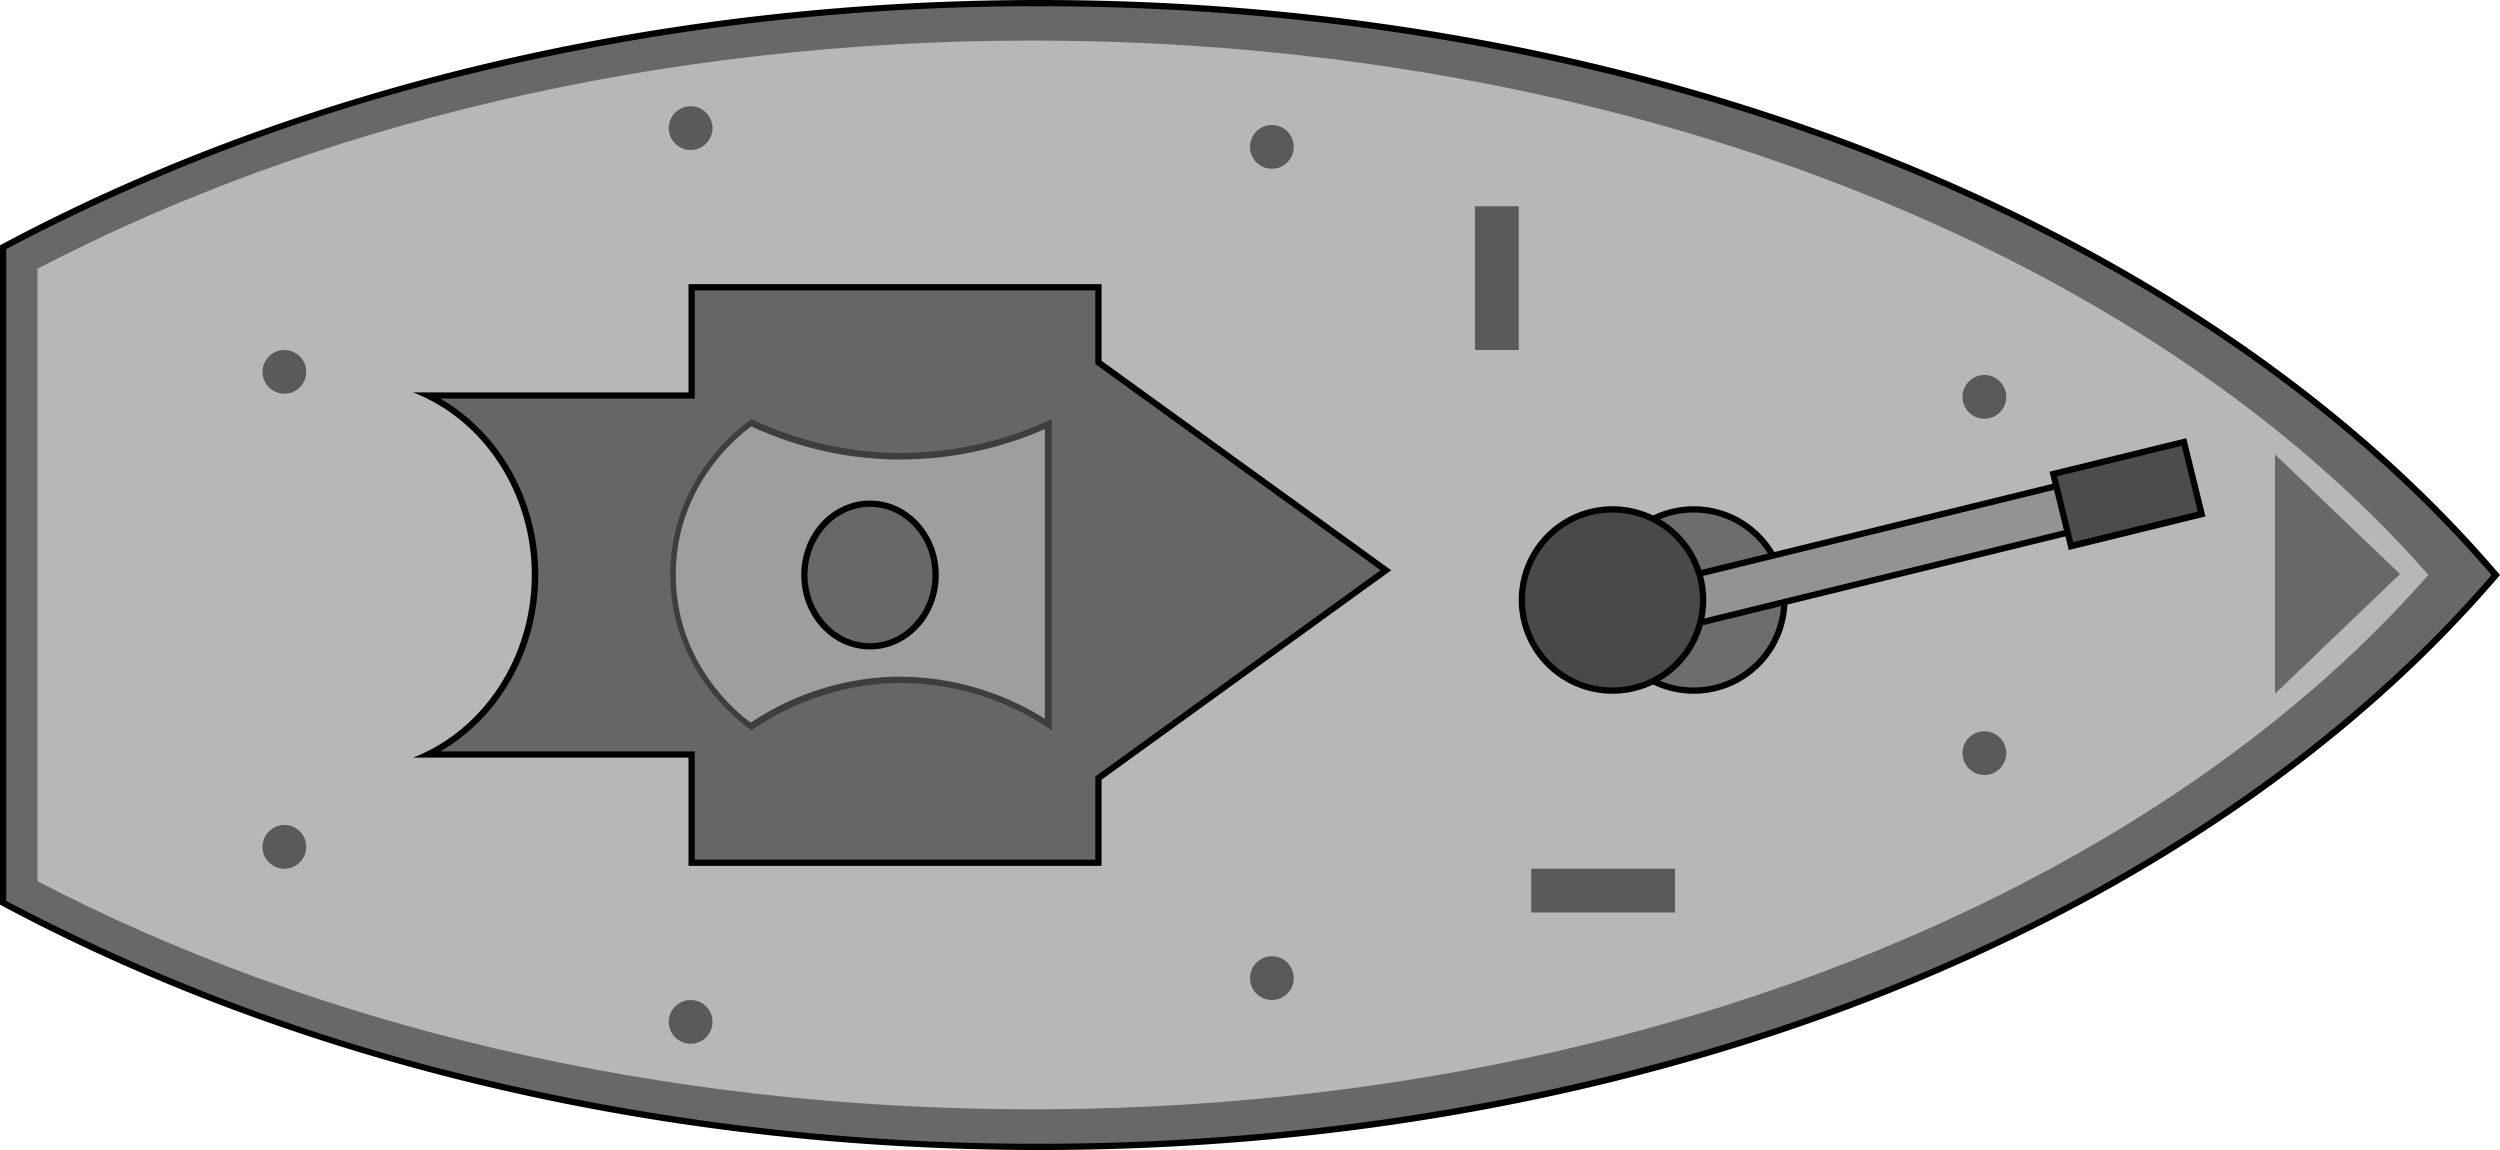 <svg xmlns="http://www.w3.org/2000/svg" viewBox="0 0 400 184"><defs><style>.cls-1{fill:#686868;}.cls-2{fill:#b7b7b7;}.cls-3{fill:#666;}.cls-4{fill:#9e9e9e;}.cls-5{fill:#3f3e3e;}.cls-6{fill:#6d6d6d;}.cls-7{fill:#939393;}.cls-8{fill:#4c4c4c;}.cls-9{fill:#494949;}.cls-10{fill:#5b5959;}</style></defs><title>mini-defender-1</title><g id="Layer_2" data-name="Layer 2"><g id="Layer_1-2" data-name="Layer 1"><path class="cls-1" d="M166.39,183.5C105.64,183.5,48.28,170,.5,144.45V39.55C48.28,14,105.64.5,166.39.5c48.05,0,95.23,8.76,136.44,25.33C342.65,41.85,376,64.72,399.34,92c-23.33,27.28-56.69,50.15-96.51,66.17C261.62,174.74,214.44,183.5,166.39,183.5Z"/><path d="M166.39,1c48,0,95.11,8.75,136.25,25.3,39.59,15.92,72.78,38.63,96,65.7-23.26,27.07-56.45,49.78-96,65.7C261.5,174.25,214.38,183,166.39,183a382.09,382.09,0,0,1-89.3-10.38A321.52,321.52,0,0,1,1,144.15V39.85A321.52,321.52,0,0,1,77.09,11.38,382.09,382.09,0,0,1,166.39,1m0-1C103.62,0,45.87,14.67,0,39.25v105.5C45.87,169.33,103.62,184,166.39,184c99.69,0,186.77-37,233.61-92C353.16,37,266.08,0,166.39,0Z"/><path class="cls-2" d="M165.13,6.49C105.11,6.49,49.88,20.12,6,43v98c43.87,22.86,99.1,36.49,159.12,36.49,95.35,0,178.62-34.37,223.42-85.51C343.75,40.86,260.48,6.49,165.13,6.49Z"/><path class="cls-3" d="M110.66,138V120.72H68.48C78.82,115.65,85.62,104.41,85.62,92s-6.8-23.65-17.14-28.72h42.18V46h65.09V58l46,33.25-46,33.26V138Z"/><path d="M175.25,46.46V58.24l.41.3,45.23,32.7-45.23,32.7-.41.3v13.3H111.16V120.22H70.47C80,114.7,86.12,103.88,86.12,92S80,69.3,70.47,63.78h40.69V46.46h64.09m1-1H110.16V62.78H66.09c11.39,4.41,19,16.15,19,29.22s-7.64,24.81-19,29.22h44.07v17.32h66.09V124.75L222.6,91.24,176.25,57.73V45.46Z"/><path class="cls-4" d="M120.17,116.29c-1.9-1.33-12.52-9.44-12.52-24.29s10.79-23.09,12.56-24.32a56.7,56.7,0,0,0,23,5.34h1a57.41,57.41,0,0,0,23.54-5.14V116a43.55,43.55,0,0,0-23.54-7.15h-1A42.9,42.9,0,0,0,120.17,116.29Z"/><path class="cls-5" d="M120.27,68.25a57,57,0,0,0,22.91,5.27h1a57.82,57.82,0,0,0,23-4.87V115a44,44,0,0,0-23.05-6.73h-1a43.38,43.38,0,0,0-23,7.36c-2.43-1.77-12-9.67-12-23.68,0-14.19,9.84-22.11,12.12-23.75m48-1.14a56.68,56.68,0,0,1-24,5.42h-1a56.68,56.68,0,0,1-23-5.41c-.65.42-13,8.79-13,24.89s12.37,24.47,13,24.89a42.69,42.69,0,0,1,23-7.57h1a42.87,42.87,0,0,1,24.05,7.58V67.11Z"/><path class="cls-1" d="M139.2,103.41c-5.8,0-10.52-5.12-10.52-11.41s4.72-11.41,10.52-11.41S149.71,85.71,149.71,92,145,103.41,139.2,103.41Z"/><path d="M139.2,81.09c5.52,0,10,4.9,10,10.91s-4.49,10.91-10,10.91-10-4.9-10-10.91,4.49-10.91,10-10.91m0-1c-6.09,0-11,5.33-11,11.91s4.93,11.91,11,11.91,11-5.33,11-11.91-4.93-11.91-11-11.91Z"/><circle class="cls-6" cx="271" cy="96" r="14.5"/><path d="M271,82a14,14,0,1,1-14,14,14,14,0,0,1,14-14m0-1a15,15,0,1,0,15,15,15,15,0,0,0-15-15Z"/><rect class="cls-7" x="256.79" y="83.93" width="95.14" height="7.66" transform="translate(-12.14 75.02) rotate(-13.78)"/><path d="M349.28,73.32l1.58,6.46L259.44,102.2l-1.59-6.46,91.43-22.42m.73-1.21L256.64,95l2.07,8.41,93.36-22.89L350,72.11Z"/><rect class="cls-8" x="329.64" y="73.1" width="21.52" height="11.85" transform="translate(-9.03 83.35) rotate(-13.78)"/><path d="M349.07,71.32l2.58,10.53-19.93,4.89L329.14,76.2l19.93-4.88m.73-1.21-21.87,5.36L331,88l21.87-5.37L349.8,70.11Z"/><circle class="cls-9" cx="258" cy="96" r="14.5"/><path d="M258,82a14,14,0,1,1-14,14,14,14,0,0,1,14-14m0-1a15,15,0,1,0,15,15,15,15,0,0,0-15-15Z"/><circle class="cls-10" cx="203.5" cy="156.5" r="3.5"/><circle class="cls-10" cx="110.5" cy="20.5" r="3.5"/><circle class="cls-10" cx="110.5" cy="163.5" r="3.5"/><circle class="cls-10" cx="317.5" cy="120.5" r="3.5"/><circle class="cls-10" cx="45.5" cy="135.5" r="3.5"/><circle class="cls-10" cx="45.5" cy="59.5" r="3.5"/><circle class="cls-10" cx="317.5" cy="63.5" r="3.5"/><circle class="cls-10" cx="203.5" cy="23.5" r="3.5"/><rect class="cls-10" x="245" y="139" width="23" height="7"/><rect class="cls-10" x="236" y="33" width="7" height="23"/><polygon class="cls-1" points="384 91.85 364 72.7 364 111 384 91.85"/></g></g></svg>